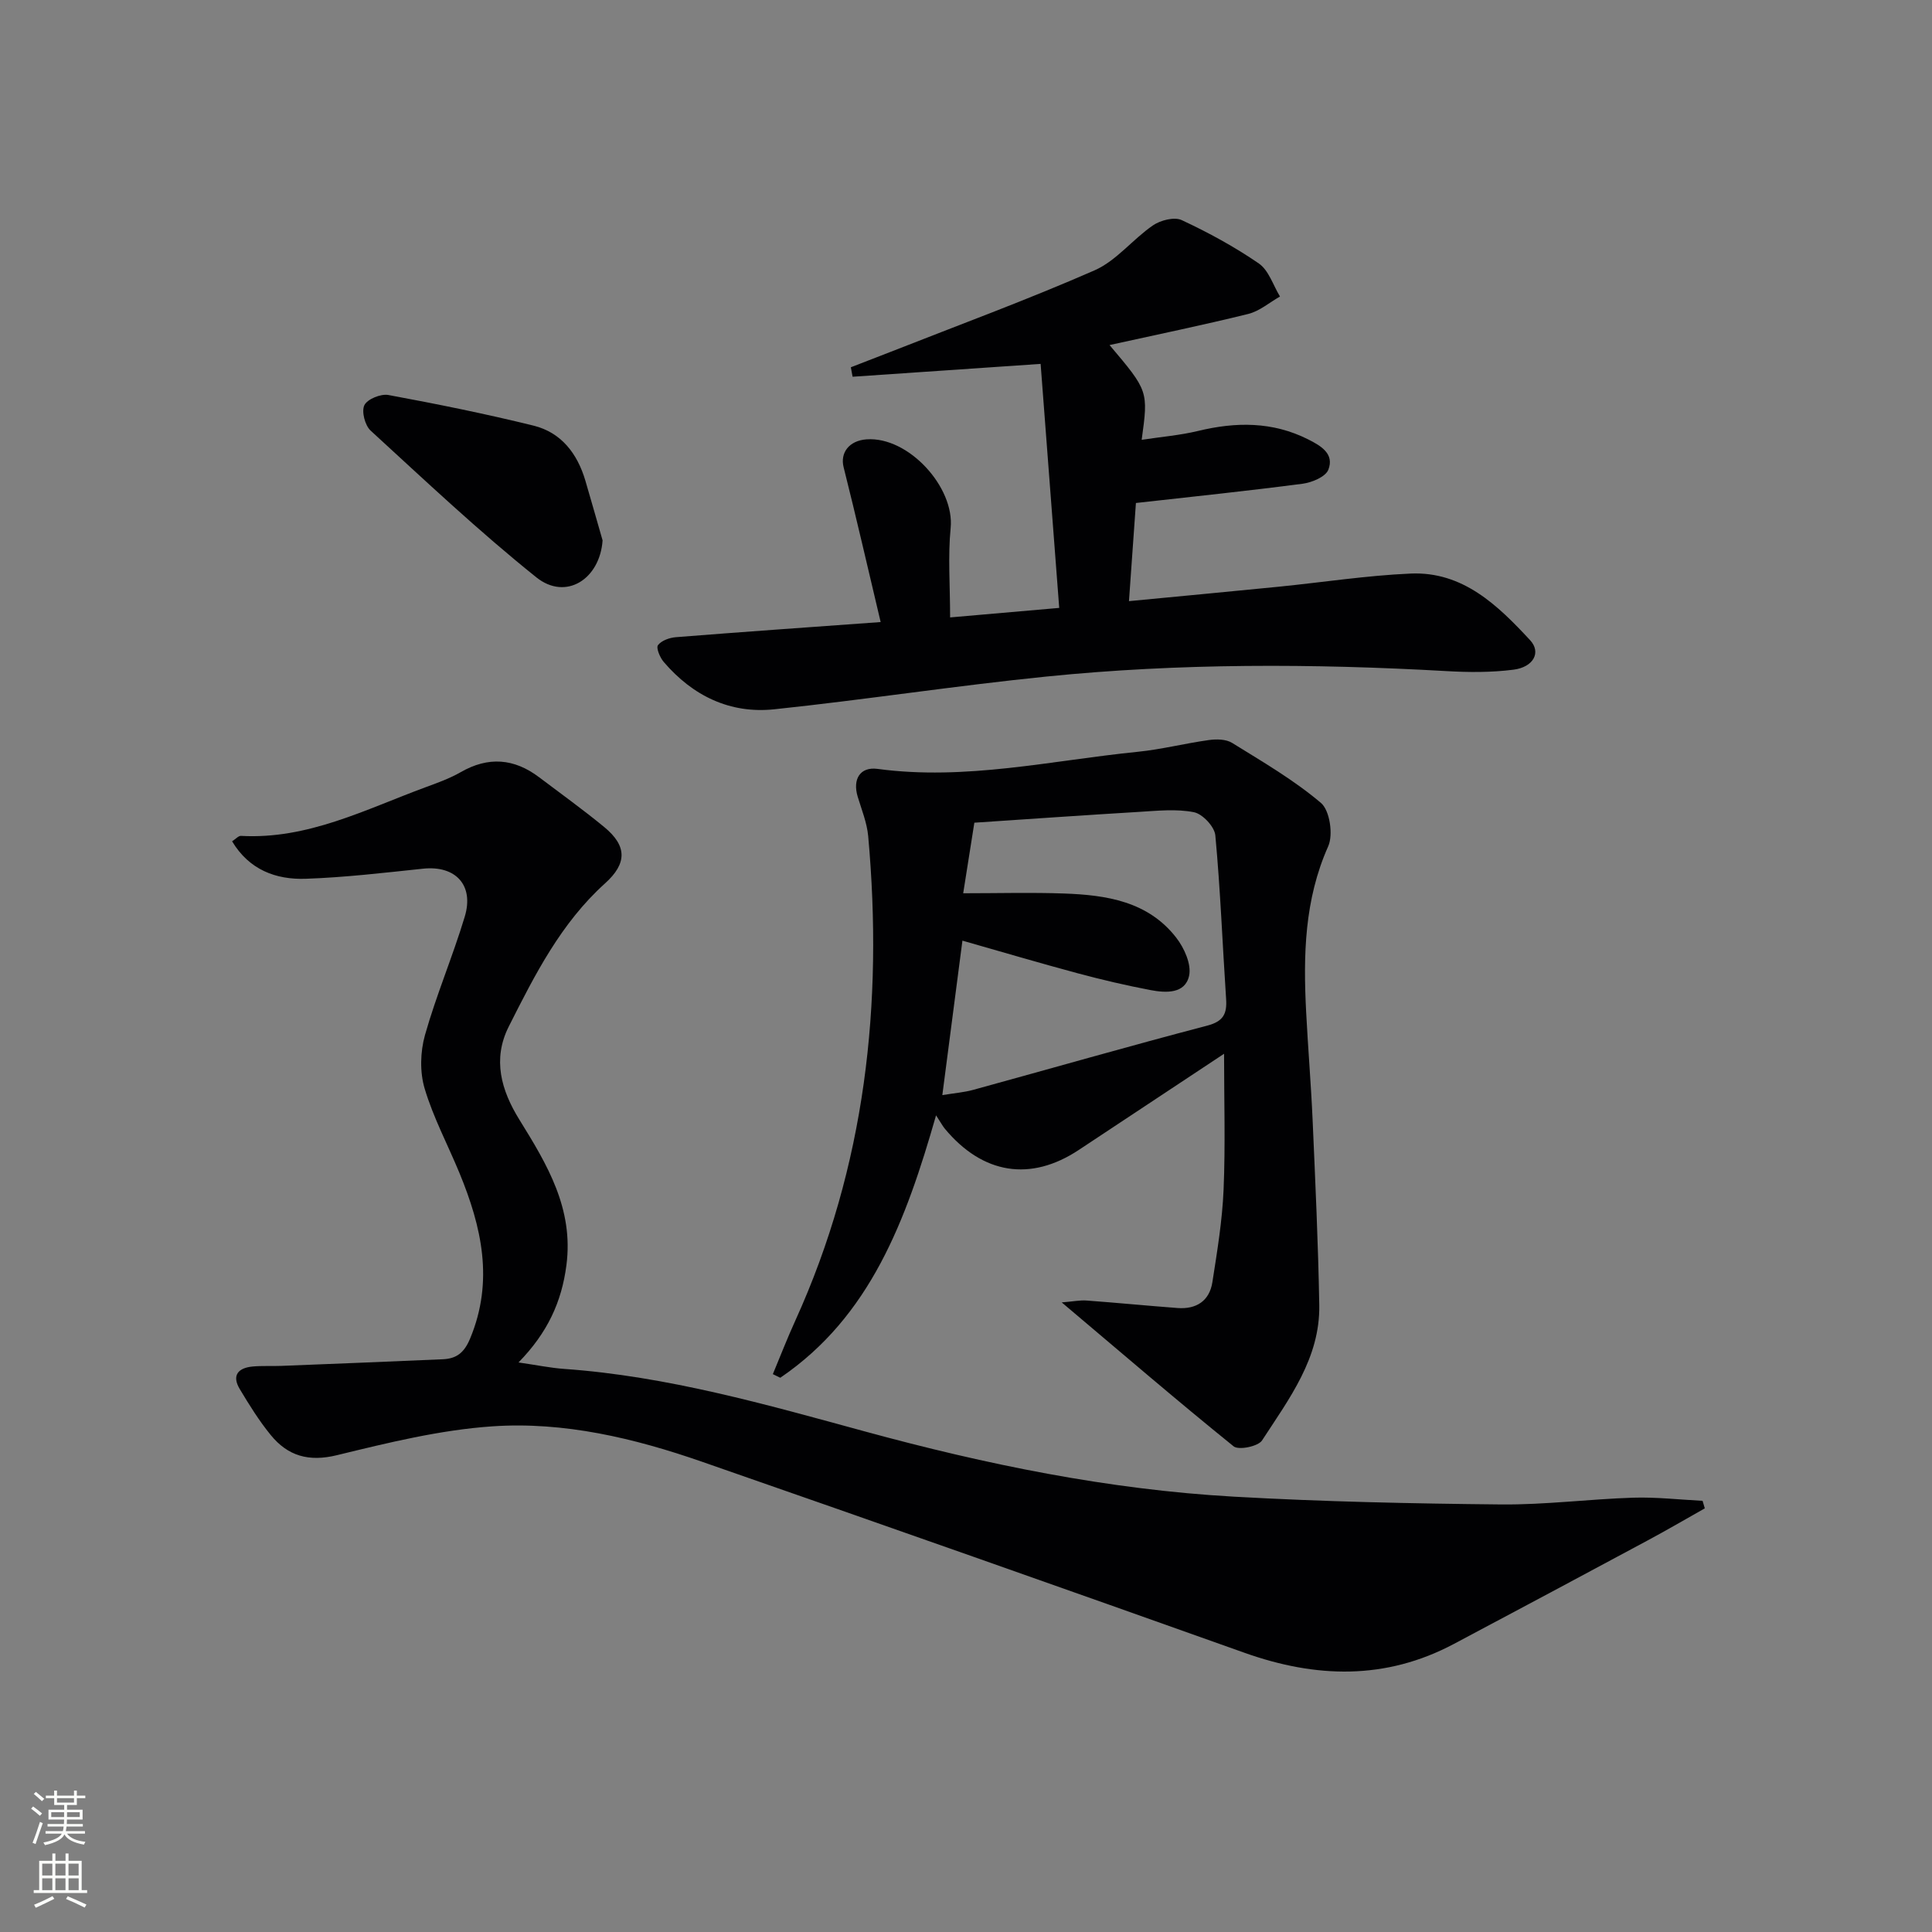 <svg enable-background="new 0 0 400 400" viewBox="0 0 400 400" xmlns="http://www.w3.org/2000/svg"><rect x="0" y="0" width="400" height="400" fill="#808080" stroke="none"/><g fill="#010103"><path d="m352.96 312.29c-3.98 2.24-7.93 4.55-11.96 6.71-13.31 7.15-26.64 14.28-39.99 21.36-14.16 7.52-28.58 7.09-43.38 1.82-37.38-13.31-74.81-26.51-112.28-39.54-14.02-4.88-28.57-8.35-43.43-7.33-10.81.74-21.57 3.39-32.16 5.97-5.85 1.43-10.18.16-13.72-4.19-2.4-2.94-4.43-6.21-6.39-9.48-1.72-2.85-.35-4.41 2.66-4.69 1.98-.18 3.99-.05 5.98-.13 11.12-.44 22.25-.88 33.37-1.37 2.84-.12 4.44-1.32 5.68-4.31 4.95-11.9 2.38-23.11-2.22-34.27-2.41-5.83-5.41-11.46-7.2-17.46-1.02-3.41-.91-7.6.06-11.06 2.34-8.29 5.75-16.28 8.24-24.53 1.98-6.55-1.93-10.64-8.61-9.94-8.09.85-16.19 1.81-24.31 2.09-6.17.21-11.7-1.84-15.25-7.76.76-.48 1.31-1.14 1.83-1.12 13.83.77 25.8-5.49 38.2-10.06 2.49-.92 5.02-1.82 7.3-3.13 5.72-3.29 11.07-2.86 16.25 1.06 4.51 3.41 9.12 6.72 13.48 10.31 4.74 3.91 4.74 7.53.15 11.66-9.12 8.22-14.53 18.93-19.92 29.62-3.42 6.78-1.58 13.22 2.2 19.31 5.72 9.23 11.26 18.4 9.73 30.12-.98 7.56-3.89 13.97-9.92 20.13 3.82.55 6.63 1.14 9.48 1.34 21.34 1.51 41.8 7.37 62.26 12.95 25.08 6.84 50.42 12.03 76.38 13.5 18.4 1.04 36.86 1.43 55.29 1.61 9.12.09 18.24-1.11 27.37-1.4 4.78-.15 9.58.41 14.37.65.16.53.31 1.04.46 1.56z"/><path d="m219.82 269.65c2.43-.2 3.8-.49 5.14-.39 6.28.46 12.56 1.08 18.84 1.55 3.87.29 6.6-1.45 7.21-5.34.99-6.35 2.05-12.75 2.32-19.16.39-9.26.1-18.55.1-28.14-10.01 6.63-20.05 13.28-30.09 19.92-9.97 6.6-19.87 5.04-27.72-4.4-.42-.5-.73-1.1-1.82-2.77-6.24 21.82-13.62 41.65-32.25 54.33-.51-.25-1.03-.5-1.54-.75 1.54-3.7 2.99-7.44 4.65-11.08 14.54-32.01 18.22-65.65 15.09-100.3-.25-2.76-1.35-5.46-2.17-8.16-1.1-3.64.49-6.25 4.1-5.77 18.22 2.46 35.98-1.74 53.89-3.54 4.94-.5 9.79-1.75 14.71-2.43 1.57-.22 3.55-.19 4.8.58 6.31 3.91 12.8 7.68 18.41 12.44 1.83 1.55 2.57 6.58 1.5 8.98-4.94 11.07-5.17 22.56-4.57 34.23.38 7.46 1.01 14.92 1.34 22.38.56 12.79 1.16 25.58 1.38 38.38.19 10.96-6.26 19.42-11.85 28.02-.81 1.24-4.84 2.06-5.88 1.22-11.7-9.45-23.13-19.28-35.59-29.8zm-24.72-42.92c2.55-.42 4.51-.57 6.37-1.08 16.15-4.43 32.26-9.06 48.46-13.3 3.41-.89 4.13-2.5 3.92-5.57-.75-11.28-1.18-22.59-2.23-33.84-.17-1.79-2.65-4.43-4.43-4.78-3.64-.72-7.55-.3-11.33-.07-11.41.68-22.82 1.49-34.13 2.24-.79 4.96-1.5 9.48-2.31 14.61 7.27 0 14.06-.19 20.84.05 8.79.31 17.42 1.61 23.27 9.15 1.65 2.12 3.18 5.52 2.66 7.88-.82 3.77-4.81 3.57-7.97 2.97-5.05-.96-10.08-2.14-15.05-3.47-7.93-2.13-15.8-4.46-23.91-6.77-1.39 10.71-2.72 20.89-4.16 31.98z"/><path d="m196.71 127.83c7.39-.64 14.49-1.26 22.59-1.97-1.29-16.93-2.57-33.68-3.85-50.52-13.74.94-26.33 1.8-38.93 2.66-.12-.65-.24-1.31-.36-1.96 2.67-1.04 5.35-2.06 8.02-3.11 14.18-5.59 28.5-10.85 42.44-16.96 4.51-1.98 7.89-6.43 12.09-9.31 1.56-1.07 4.43-1.8 5.95-1.09 5.53 2.58 10.96 5.53 15.98 8.99 2.05 1.42 2.95 4.51 4.37 6.83-2.18 1.23-4.23 3.03-6.58 3.61-9.42 2.33-18.94 4.28-28.71 6.44 8.04 9.51 8.04 9.51 6.65 19.62 4.03-.62 7.91-.93 11.64-1.83 7.84-1.9 15.43-1.98 22.81 1.73 2.65 1.33 5.49 2.99 4.2 6.29-.57 1.47-3.38 2.64-5.31 2.9-11.31 1.48-22.66 2.66-34.53 3.99-.44 6.14-.91 12.87-1.44 20.32 10.73-1.03 20.88-1.98 31.04-2.99 9.09-.91 18.16-2.32 27.28-2.72 10.81-.47 18.04 6.58 24.73 13.79 2.35 2.53.7 5.58-3.43 6.11-4.59.59-9.31.56-13.95.29-27.61-1.56-55.22-1.65-82.74 1.13-18.82 1.9-37.54 4.8-56.35 6.78-9.17.97-16.9-2.78-22.9-9.8-.78-.91-1.62-2.91-1.19-3.48.73-.96 2.4-1.55 3.73-1.65 13.72-1.09 27.46-2.05 42.37-3.13-2.62-11.03-5.03-21.58-7.67-32.07-.74-2.95 1.1-5.5 4.77-5.76 8.65-.61 18.24 9.9 17.39 18.37-.58 5.88-.11 11.87-.11 18.5z"/><path d="m124.76 111.88c-.56 8.03-7.6 12.55-13.72 7.65-11.91-9.54-23.04-20.05-34.3-30.37-1.18-1.08-1.93-3.98-1.3-5.27.61-1.26 3.41-2.4 4.97-2.11 10.06 1.86 20.1 3.89 30.04 6.34 5.76 1.42 9.09 5.79 10.75 11.41 1.21 4.11 2.37 8.24 3.56 12.35z"/></g><path d="m6.44 374.46.42-.45c.65.47 1.27.95 1.85 1.44l-.45.49c-.65-.56-1.25-1.06-1.82-1.48m.93 7.33-.63-.26c.55-1.36 1.05-2.8 1.53-4.33.19.1.38.19.59.27-.47 1.29-.96 2.73-1.49 4.32m-.38-10.38.44-.42c.43.34 1.01.82 1.74 1.44l-.49.49c-.53-.51-1.09-1.01-1.69-1.51m2.5.35h1.72v-1.04h.59v1.04h3.52v-1.04h.59v1.04h1.75v.53h-1.75v1.42h-2.03v.97h3.22v2.03h-3.24c0 .35-.01.66-.03.93h3.32v.53h-3.37c-.03.27-.08.58-.15.94h3.96v.53h-3.71c.67.92 1.93 1.48 3.79 1.68-.13.24-.23.44-.29.59-2.13-.38-3.48-1.08-4.04-2.12-.43.97-1.77 1.72-4.03 2.23-.09-.19-.2-.37-.33-.55 2.1-.42 3.37-1.03 3.81-1.83h-3.36v-.53h3.58c.08-.29.13-.61.16-.94h-3.33v-.53h3.39c.02-.27.04-.58.04-.93h-3.23v-2.03h3.25v-.97h-2.07v-1.42h-1.73zm1.12 3.44v1h2.65c.01-.3.02-.44.01-.4v-.25-.35zm1.19-2h3.52v-.91h-3.52zm4.71 2h-2.63v.59c0 .15-.01.28-.01.4h2.64z" fill="#fbfcfa"/><path d="m13.56 383.74h.63v1.52h2.72v6.07h1.13v.6h-11.06v-.6h1.13v-6.07h2.73v-1.52h.63v1.52h2.1v-1.52zm-2.69 8.83.38.56c-1.24.63-2.53 1.25-3.85 1.85-.1-.21-.21-.42-.34-.63 1.37-.55 2.63-1.15 3.81-1.78m-2.13-4.27h2.1v-2.45h-2.1zm0 3.04h2.1v-2.46h-2.1zm2.72-3.04h2.1v-2.45h-2.1zm0 3.04h2.1v-2.46h-2.1zm6.07 3.6c-1.41-.71-2.7-1.3-3.86-1.78l.35-.56c1.45.62 2.75 1.19 3.88 1.72zm-1.25-9.09h-2.1v2.45h2.1zm-2.09 5.49h2.1v-2.46h-2.1z" fill="#fbfcfa"/></svg>
